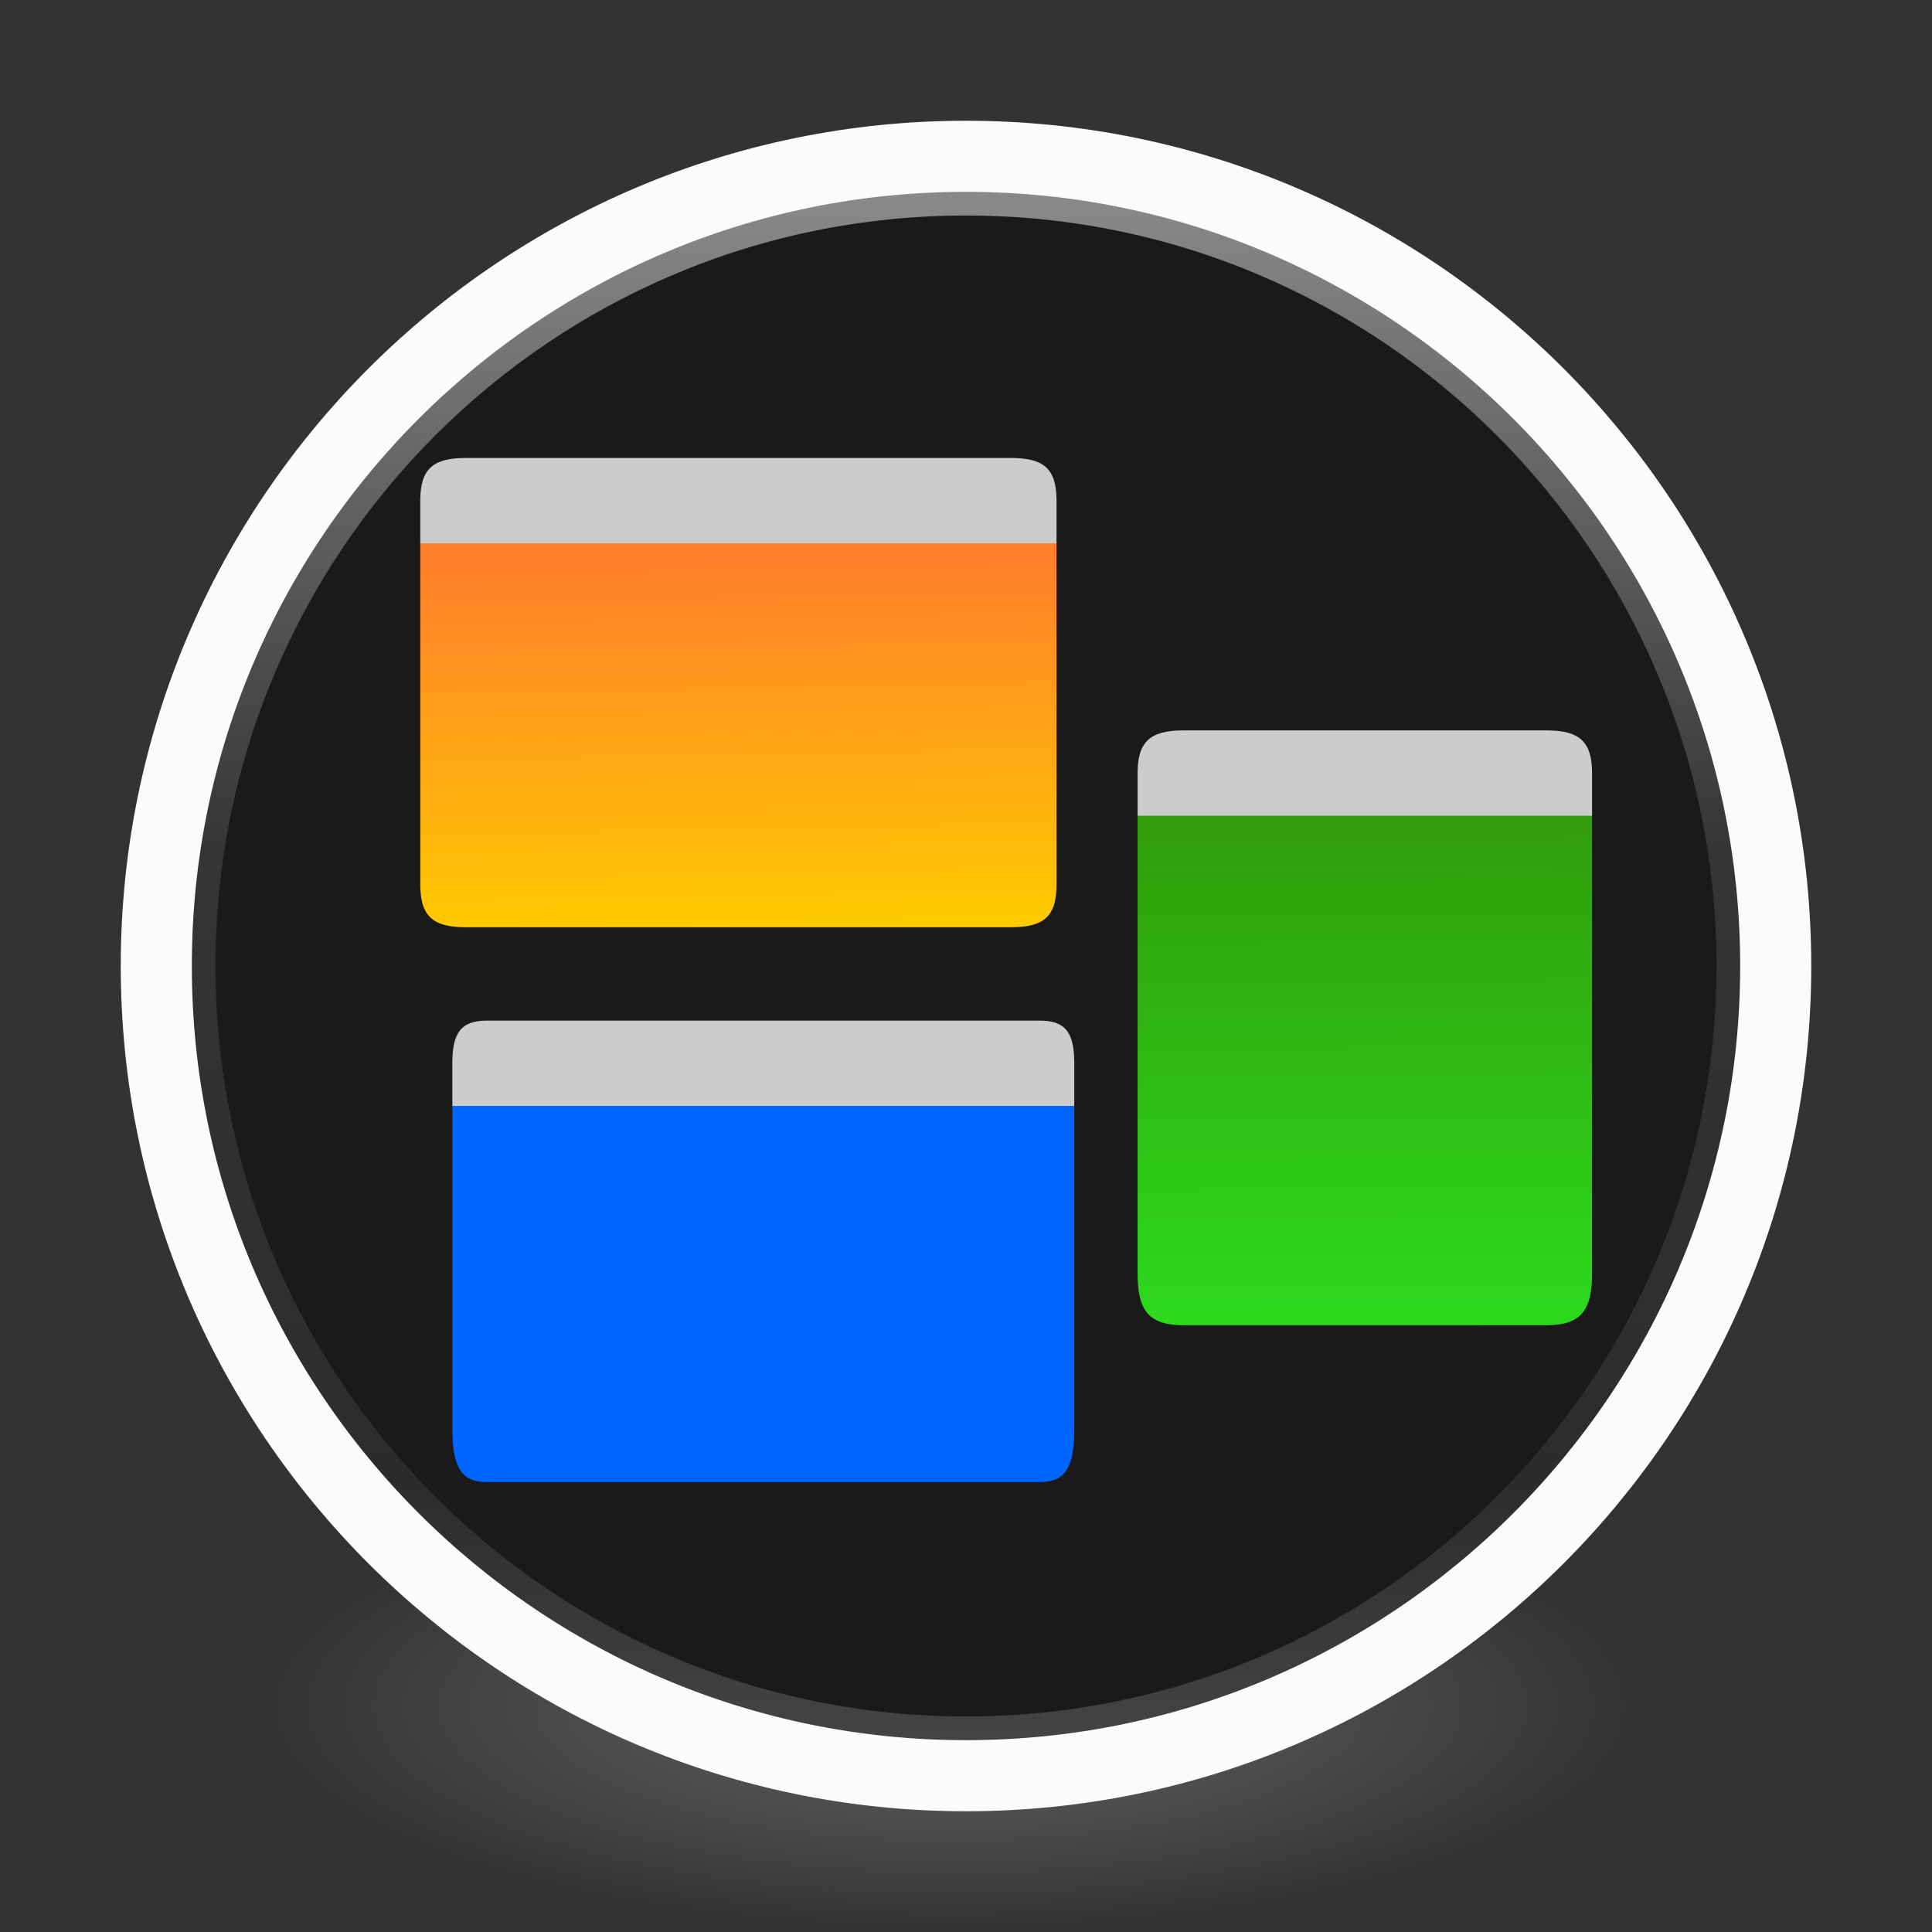 <?xml version="1.0" encoding="UTF-8" standalone="no"?>
<!-- Created with Inkscape (http://www.inkscape.org/) -->

<svg
   xmlns:dc="http://purl.org/dc/elements/1.1/"
   xmlns:cc="http://creativecommons.org/ns#"
   xmlns:rdf="http://www.w3.org/1999/02/22-rdf-syntax-ns#"
   xmlns:svg="http://www.w3.org/2000/svg"
   xmlns="http://www.w3.org/2000/svg"
   xmlns:xlink="http://www.w3.org/1999/xlink"
   xmlns:sodipodi="http://sodipodi.sourceforge.net/DTD/sodipodi-0.dtd"
   xmlns:inkscape="http://www.inkscape.org/namespaces/inkscape"
   id="svg4061"
   height="48"
   width="48"
   version="1.1"
   inkscape:version="0.92.2 (unknown)"
   sodipodi:docname="multitasking-view.svg">
  <rect width="100%" height="100%" fill="#333333" stroke="none"/>
  <sodipodi:namedview
     pagecolor="#ffffff"
     bordercolor="#666666"
     borderopacity="1"
     objecttolerance="10"
     gridtolerance="10"
     guidetolerance="10"
     inkscape:pageopacity="0"
     inkscape:pageshadow="2"
     inkscape:window-width="1799"
     inkscape:window-height="1202"
     id="namedview40"
     showgrid="false"
     inkscape:zoom="9.8333333"
     inkscape:cx="2.7167888"
     inkscape:cy="4.8481982"
     inkscape:window-x="445"
     inkscape:window-y="135"
     inkscape:window-maximized="0"
     inkscape:current-layer="g4206" />
  <defs
     id="defs4063">
    <linearGradient
       inkscape:collect="always"
       id="linearGradient3361">
      <stop
         style="stop-color:#0068e0;stop-opacity:1;"
         offset="0"
         id="stop3363" />
      <stop
         style="stop-color:#00acf4;stop-opacity:1"
         offset="1"
         id="stop3365" />
    </linearGradient>
    <linearGradient
       id="linearGradient3026"
       y2="40.496"
       gradientUnits="userSpaceOnUse"
       x2="71.204"
       gradientTransform="matrix(1.587,0,0,1.587,-90.526,-20.218)"
       y1="15.369"
       x1="71.204"
       xlink:href="#linearGradient3361">
      <stop
         id="stop4808-4"
         stop-color="#fff"
         offset="0" />
      <stop
         id="stop4810-0"
         stop-color="#fff"
         stop-opacity=".235"
         offset=".424" />
      <stop
         id="stop4812-8"
         stop-color="#fff"
         stop-opacity=".157"
         offset=".821" />
      <stop
         id="stop4814-0"
         stop-color="#fff"
         stop-opacity=".392"
         offset="1" />
    </linearGradient>
    <radialGradient
       id="radialGradient3029"
       fx="4.459"
       fy="8.509"
       gradientUnits="userSpaceOnUse"
       cy="8.626"
       cx="15.026"
       gradientTransform="matrix(-3.4973e-8 1.885 -1.776 -5.4723e-8 39.14 -7.993)"
       r="20">
      <stop
         id="stop4170"
         stop-color="#c24251"
         offset="0" />
      <stop
         id="stop4172"
         stop-color="#c24251"
         offset=".262" />
      <stop
         id="stop4174"
         stop-color="#a63643"
         offset=".661" />
      <stop
         id="stop4176"
         stop-color="#a63643"
         offset="1" />
    </radialGradient>
    <radialGradient
       id="radialGradient3032"
       gradientUnits="userSpaceOnUse"
       cy="3.99"
       cx="23.896"
       gradientTransform="matrix(0,2.835,-3.742,0,38.929,-64.269)"
       r="20.397">
      <stop
         id="stop3244-9-33-7-0-9"
         stop-color="#fff"
         offset="0" />
      <stop
         id="stop3246-3-5-0-8-5"
         stop-color="#ddd"
         offset=".262" />
      <stop
         id="stop3248-1-7-8-8-1"
         stop-color="#abacae"
         offset=".661" />
      <stop
         id="stop3250-9-3-0-5-1"
         stop-color="#89898b"
         offset="1" />
    </radialGradient>
    <radialGradient
       id="radialGradient3035"
       gradientUnits="userSpaceOnUse"
       cy="186.17"
       cx="99.157"
       gradientTransform="matrix(0.271,0,0,0.088,-3.262,26.001)"
       r="62.769">
      <stop
         id="stop3822-2-6-3"
         stop-color="#3d3d3d"
         offset="0" />
      <stop
         id="stop3864-8-7-7"
         stop-color="#686868"
         stop-opacity=".498"
         offset=".5" />
      <stop
         id="stop3824-1-2-5"
         stop-color="#686868"
         stop-opacity="0"
         offset="1" />
    </radialGradient>
    <linearGradient
       id="linearGradient4433"
       y2="25.611"
       gradientUnits="userSpaceOnUse"
       x2="23.078"
       gradientTransform="matrix(1 0 0 1.052 0 -.905)"
       y1="13.035"
       x1="22.759">
      <stop
         id="stop6305-1-0-2"
         stop-color="#fff"
         offset="0" />
      <stop
         id="stop6307-5-0-6"
         stop-color="#fff"
         stop-opacity="0"
         offset="1" />
    </linearGradient>
    <linearGradient
       id="linearGradient4829">
      <stop
         style="stop-color:#f4fbfc;stop-opacity:1;"
         offset="0"
         id="stop4831" />
      <stop
         style="stop-color:#d6d6d6;stop-opacity:1;"
         offset="1"
         id="stop4833" />
    </linearGradient>
    <linearGradient
       id="linearGradient3857"
       y2="30.185"
       gradientUnits="userSpaceOnUse"
       x2="32.817"
       gradientTransform="translate(-0.181,-0.947)"
       y1="19.819"
       x1="32.817">
      <stop
         id="stop2240"
         stop-color="#fff"
         offset="0" />
      <stop
         id="stop2242"
         stop-color="#fff"
         stop-opacity="0"
         offset="1" />
    </linearGradient>
    <linearGradient
       id="linearGradient4322"
       y2="160"
       gradientUnits="userSpaceOnUse"
       x2="160"
       gradientTransform="matrix(0.433,0,0,0.433,-83.755,-6.742)"
       y1="120"
       x1="135">
      <stop
         id="stop3879-8-6"
         stop-color="#effffc"
         offset="0" />
      <stop
         id="stop3881-8-6"
         stop-color="#fff"
         offset="1" />
    </linearGradient>
    <linearGradient
       inkscape:collect="always"
       xlink:href="#linearGradient3891"
       id="linearGradient3895"
       x1="-34.966"
       y1="8.347"
       x2="-34.797"
       y2="17.093"
       gradientUnits="userSpaceOnUse"
       gradientTransform="matrix(1.129,0,0,1.06,57.959,5.108)" />
    <linearGradient
       inkscape:collect="always"
       id="linearGradient3891">
      <stop
         style="stop-color:#ff7f2a;stop-opacity:1;"
         offset="0"
         id="stop3887" />
      <stop
         style="stop-color:#ffcc00;stop-opacity:1"
         offset="1"
         id="stop3889" />
    </linearGradient>
    <linearGradient
       inkscape:collect="always"
       xlink:href="#linearGradient4063-5"
       id="linearGradient4065"
       x1="-20.835"
       y1="8.695"
       x2="-20.687"
       y2="33.576"
       gradientUnits="userSpaceOnUse"
       gradientTransform="matrix(1.129,0,0,1.06,57.959,5.108)" />
    <linearGradient
       inkscape:collect="always"
       id="linearGradient4063-5">
      <stop
         style="stop-color:#338000;stop-opacity:1"
         offset="0"
         id="stop4059" />
      <stop
         style="stop-color:#2aff2a;stop-opacity:1"
         offset="1"
         id="stop4061" />
    </linearGradient>
  </defs>
  <g
     id="g4206">
    <path
       id="path3818-0-5"
       d="m 40.593,42.314 a 17,5.5 0 0 1 -34,0 17,5.5 0 1 1 34,0 z"
       inkscape:connector-curvature="0"
       style="fill:url(#radialGradient3035)" />
    <path
       id="path2555-7-2"
       style="color:#000000;fill:url(#radialGradient3032);stroke-width:0.981"
       d="m 24,3.883 c -11.1,0 -20.117,9.017 -20.117,20.117 0,11.1 9.017,20.117 20.117,20.117 11.1,0 20.117,-9.017 20.117,-20.117 C 44.117,12.9 35.1,3.883 24,3.883 Z"
       inkscape:connector-curvature="0" />
    <path
       id="path2555-7-65"
       style="color:#000000;fill:#1a1a1a;fill-opacity:1;stroke-width:0.981"
       d="m 24,3.883 c -11.1,0 -20.117,9.017 -20.117,20.117 0,11.1 9.017,20.117 20.117,20.117 11.1,0 20.117,-9.017 20.117,-20.117 C 44.117,12.9 35.1,3.883 24,3.883 Z"
       inkscape:connector-curvature="0" />
    <path
       id="path4176"
       style="color:#000000;opacity:0.5;fill:none;stroke:url(#linearGradient3026);stroke-width:0.981;stroke-linecap:round;stroke-linejoin:round"
       d="M 43.136,24 C 43.136,34.569 34.569,43.135 24,43.135 13.431,43.135 4.864,34.569 4.864,24 4.864,13.431 13.431,4.864 24,4.864 c 10.569,0 19.136,8.567 19.136,19.136 z"
       inkscape:connector-curvature="0" />
    <path
       id="path2555-7-1-7"
       style="color:#000000;opacity:1;fill:none;fill-opacity:1;stroke:#fbfbfb;stroke-width:1.766;stroke-linecap:round;stroke-linejoin:round;stroke-miterlimit:4;stroke-dasharray:none;stroke-opacity:1"
       d="M 24,3.883 C 12.9,3.883 3.883,12.9 3.883,24 3.883,35.1 12.9,44.117 24,44.117 35.1,44.117 44.117,35.1 44.117,24 44.117,12.9 35.1,3.883 24,3.883 Z"
       inkscape:connector-curvature="0" />
    <g
       id="g4317"
       transform="matrix(1,0,0,1,-1.002,-0.005)"
       style="fill:none;stroke:#000000;stroke-linecap:round;stroke-linejoin:round" />
    <path
       inkscape:connector-curvature="0"
       id="path37"
       style="fill:#cccccc;fill-opacity:1;fill-rule:nonzero;stroke:none;stroke-width:1.094"
       d="m 25.12,11.378 c 0.829,0 1.129,0.282 1.129,1.06 v 1.06 c -1.129,1.06 -14.678,1.06 -15.807,0 v -1.06 c 0,-0.778 0.305,-1.06 1.129,-1.06" />
    <path
       inkscape:connector-curvature="0"
       id="path39"
       style="fill:#cccccc;fill-opacity:1;fill-rule:nonzero;stroke:none;stroke-width:1.094"
       d="m 38.425,18.147 c 0.821,0 1.129,0.282 1.129,1.06 v 1.06 c -1.129,1.06 -10.162,1.06 -11.291,0 v -1.06 c 0,-0.778 0.314,-1.06 1.129,-1.06" />
    <path
       inkscape:connector-curvature="0"
       id="path43"
       style="fill:url(#linearGradient4065);fill-opacity:1;fill-rule:nonzero;stroke:none;stroke-width:1.195"
       d="m 39.554,20.267 v 11.391 c 0,0.929 -0.309,1.266 -1.129,1.266 h -9.033 c -0.821,0 -1.129,-0.337 -1.129,-1.266 V 20.267" />
    <path
       inkscape:connector-curvature="0"
       id="path45"
       style="fill:#cccccc;fill-opacity:1;fill-rule:nonzero;stroke:none;stroke-width:0.954"
       d="m 25.832,25.357 c 0.63,0 0.858,0.282 0.858,1.06 v 1.06 c -0.858,1.06 -14.594,1.06 -15.452,0 v -1.06 c 0,-0.778 0.232,-1.06 0.858,-1.06" />
    <path
       inkscape:connector-curvature="0"
       id="path47"
       style="opacity:1;fill:#0066ff;fill-opacity:1;fill-rule:nonzero;stroke:#37c8b0;stroke-width:0;stroke-miterlimit:4;stroke-dasharray:none"
       d="m 26.69,27.477 v 8.01 c 0,0.98 -0.228,1.335 -0.858,1.335 H 12.097 c -0.627,0 -0.858,-0.355 -0.858,-1.335 v -8.01" />
    <path
       inkscape:connector-curvature="0"
       id="path41"
       style="fill:url(#linearGradient3895);fill-opacity:1;fill-rule:nonzero;stroke:none;stroke-width:1.094"
       d="m 26.249,13.498 v 8.479 c 0,0.778 -0.3,1.06 -1.129,1.06 H 11.571 c -0.824,0 -1.129,-0.282 -1.129,-1.06 v -8.479" />
  </g>
</svg>
